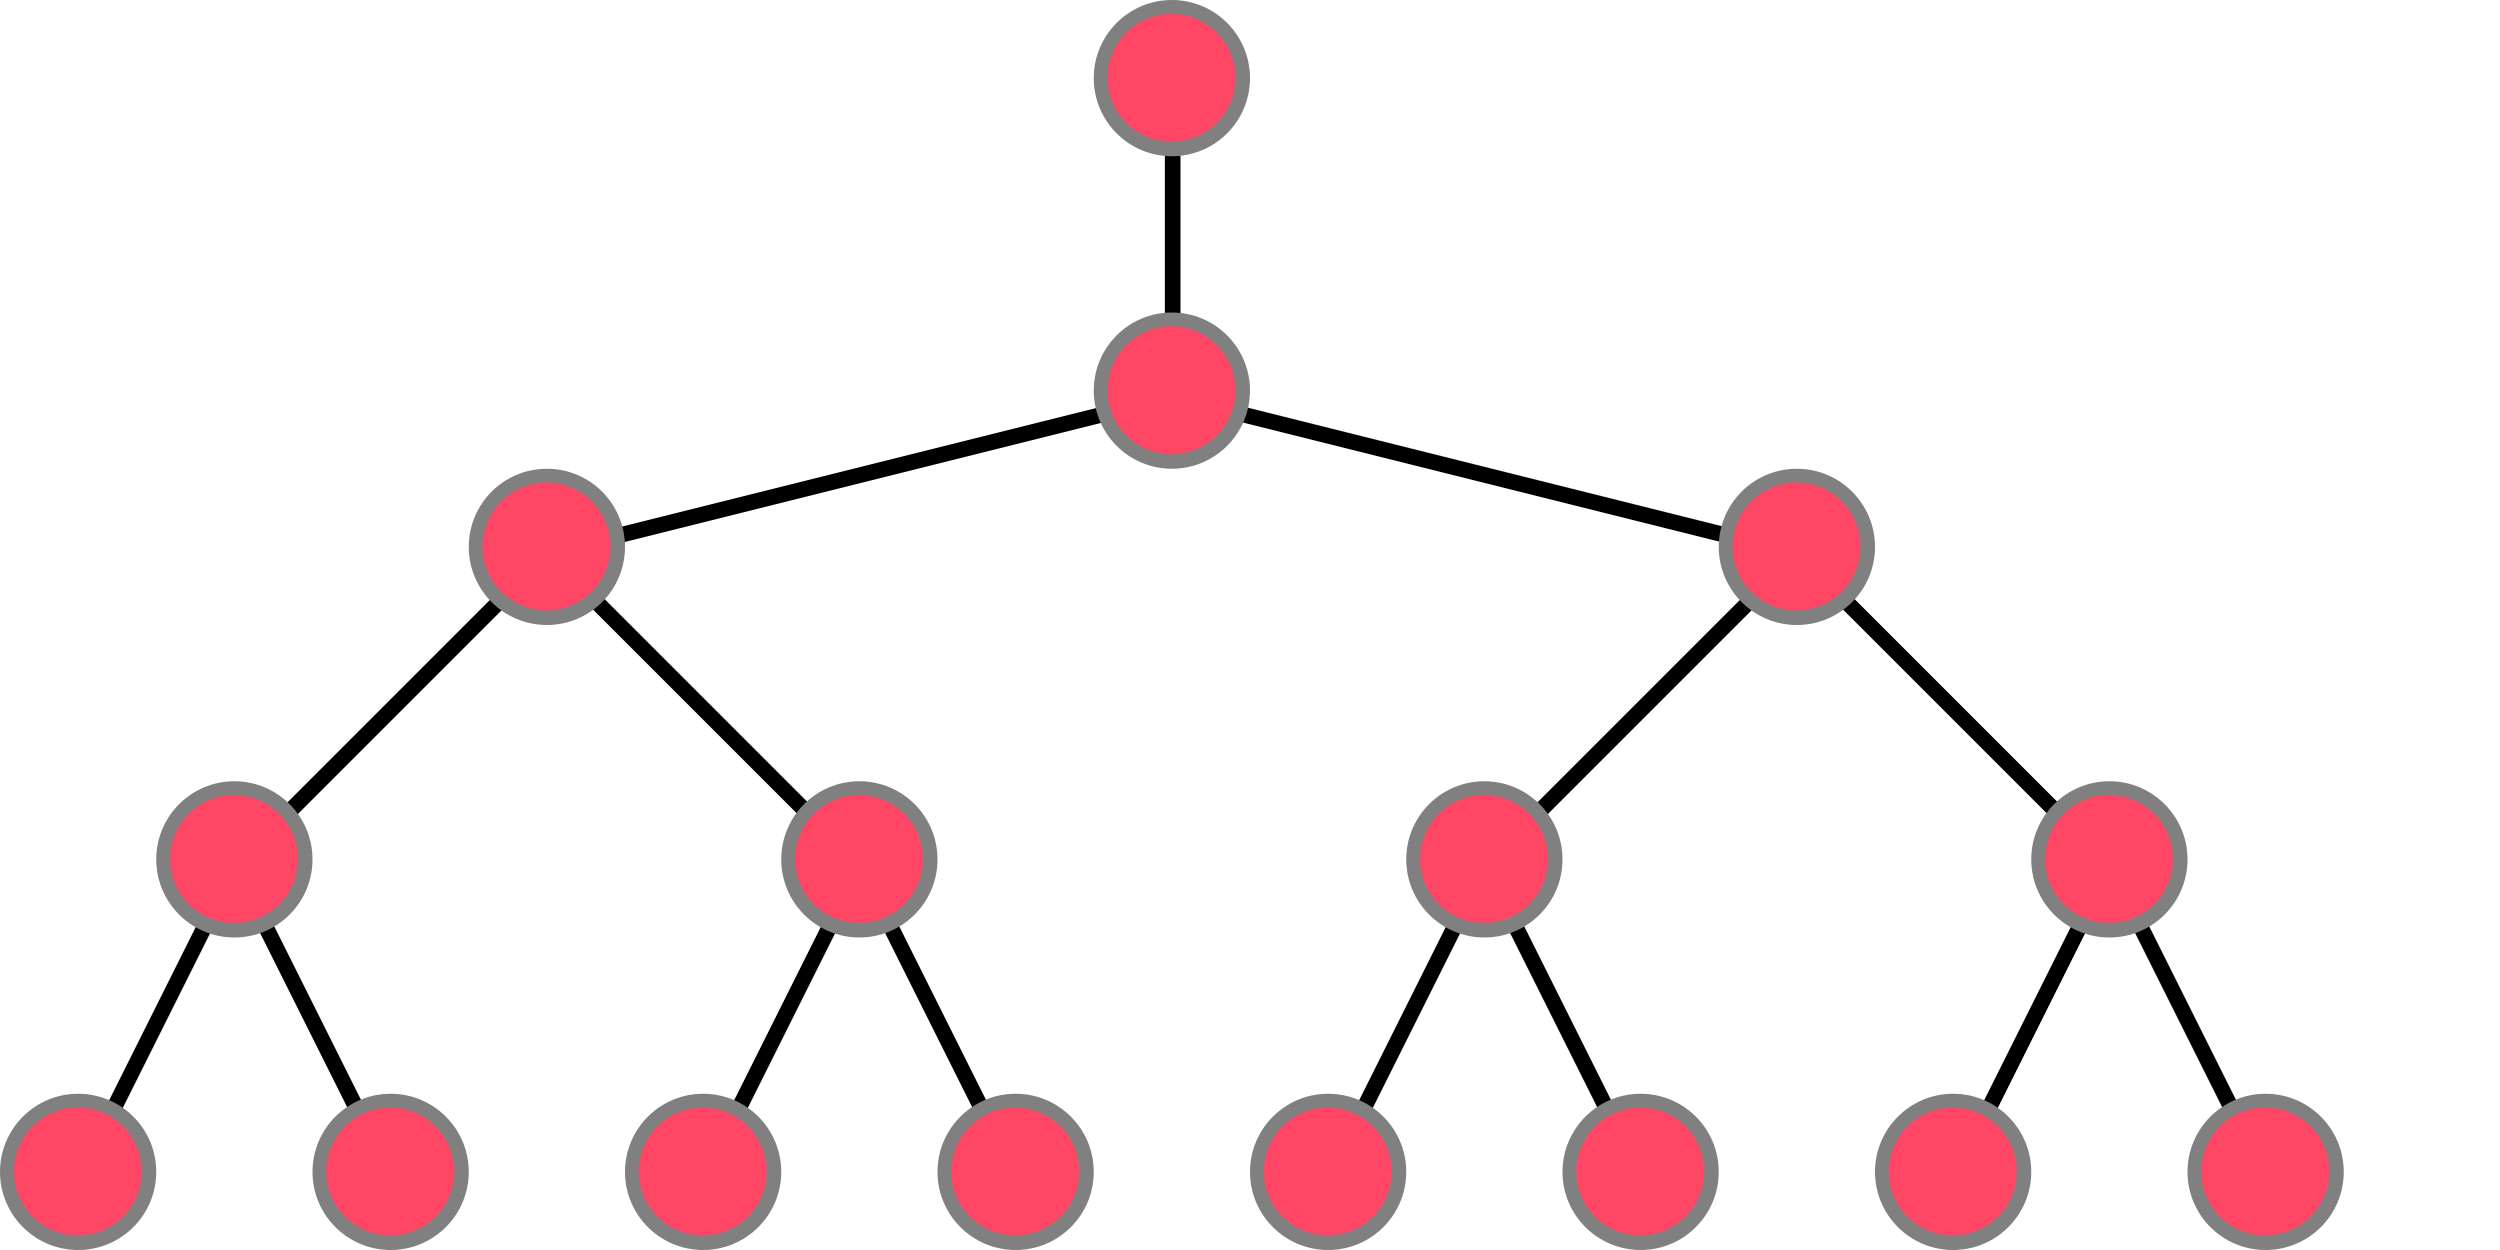 <?xml version="1.0" encoding="UTF-8" standalone="no"?>
<!-- Created with Inkscape (http://www.inkscape.org/) -->

<svg
   xmlns:dc="http://purl.org/dc/elements/1.1/"
   xmlns:cc="http://creativecommons.org/ns#"
   xmlns:rdf="http://www.w3.org/1999/02/22-rdf-syntax-ns#"
   xmlns:svg="http://www.w3.org/2000/svg"
   xmlns="http://www.w3.org/2000/svg"
   xmlns:sodipodi="http://sodipodi.sourceforge.net/DTD/sodipodi-0.dtd"
   xmlns:inkscape="http://www.inkscape.org/namespaces/inkscape"
   width="800"
   height="400"
   viewBox="0 0 800 400"
   id="svg3336"
   version="1.1"
   inkscape:version="0.91 r13725"
   sodipodi:docname="tree-oed.svg">
  <defs
     id="defs3338">
    <marker
       inkscape:isstock="true"
       style="overflow:visible;"
       id="marker10426"
       refX="0.0"
       refY="0.0"
       orient="auto"
       inkscape:stockid="Arrow1Send">
      <path
         transform="scale(0.2) rotate(180) translate(6,0)"
         style="fill-rule:evenodd;stroke:#000000;stroke-width:1pt;stroke-opacity:1;fill:#000000;fill-opacity:1"
         d="M 0.0,0.0 L 5.0,-5.0 L -12.5,0.0 L 5.0,5.0 L 0.0,0.0 z "
         id="path10428" />
    </marker>
    <marker
       inkscape:isstock="true"
       style="overflow:visible;"
       id="marker10176"
       refX="0.0"
       refY="0.0"
       orient="auto"
       inkscape:stockid="Arrow1Send">
      <path
         transform="scale(0.2) rotate(180) translate(6,0)"
         style="fill-rule:evenodd;stroke:#000000;stroke-width:1pt;stroke-opacity:1;fill:#000000;fill-opacity:1"
         d="M 0.0,0.0 L 5.0,-5.0 L -12.5,0.0 L 5.0,5.0 L 0.0,0.0 z "
         id="path10178" />
    </marker>
    <marker
       inkscape:isstock="true"
       style="overflow:visible;"
       id="marker9932"
       refX="0.0"
       refY="0.0"
       orient="auto"
       inkscape:stockid="Arrow1Send">
      <path
         transform="scale(0.2) rotate(180) translate(6,0)"
         style="fill-rule:evenodd;stroke:#000000;stroke-width:1pt;stroke-opacity:1;fill:#000000;fill-opacity:1"
         d="M 0.0,0.0 L 5.0,-5.0 L -12.5,0.0 L 5.0,5.0 L 0.0,0.0 z "
         id="path9934" />
    </marker>
    <marker
       inkscape:isstock="true"
       style="overflow:visible;"
       id="marker9694"
       refX="0.0"
       refY="0.0"
       orient="auto"
       inkscape:stockid="Arrow1Send">
      <path
         transform="scale(0.2) rotate(180) translate(6,0)"
         style="fill-rule:evenodd;stroke:#000000;stroke-width:1pt;stroke-opacity:1;fill:#000000;fill-opacity:1"
         d="M 0.0,0.0 L 5.0,-5.0 L -12.5,0.0 L 5.0,5.0 L 0.0,0.0 z "
         id="path9696" />
    </marker>
    <marker
       inkscape:isstock="true"
       style="overflow:visible;"
       id="marker9462"
       refX="0.0"
       refY="0.0"
       orient="auto"
       inkscape:stockid="Arrow1Send">
      <path
         transform="scale(0.2) rotate(180) translate(6,0)"
         style="fill-rule:evenodd;stroke:#000000;stroke-width:1pt;stroke-opacity:1;fill:#000000;fill-opacity:1"
         d="M 0.0,0.0 L 5.0,-5.0 L -12.5,0.0 L 5.0,5.0 L 0.0,0.0 z "
         id="path9464" />
    </marker>
    <marker
       inkscape:isstock="true"
       style="overflow:visible;"
       id="marker9236"
       refX="0.0"
       refY="0.0"
       orient="auto"
       inkscape:stockid="Arrow1Send">
      <path
         transform="scale(0.2) rotate(180) translate(6,0)"
         style="fill-rule:evenodd;stroke:#000000;stroke-width:1pt;stroke-opacity:1;fill:#000000;fill-opacity:1"
         d="M 0.0,0.0 L 5.0,-5.0 L -12.5,0.0 L 5.0,5.0 L 0.0,0.0 z "
         id="path9238" />
    </marker>
    <marker
       inkscape:isstock="true"
       style="overflow:visible;"
       id="marker9016"
       refX="0.0"
       refY="0.0"
       orient="auto"
       inkscape:stockid="Arrow1Send">
      <path
         transform="scale(0.2) rotate(180) translate(6,0)"
         style="fill-rule:evenodd;stroke:#000000;stroke-width:1pt;stroke-opacity:1;fill:#000000;fill-opacity:1"
         d="M 0.0,0.0 L 5.0,-5.0 L -12.5,0.0 L 5.0,5.0 L 0.0,0.0 z "
         id="path9018" />
    </marker>
    <marker
       inkscape:isstock="true"
       style="overflow:visible;"
       id="marker8802"
       refX="0.0"
       refY="0.0"
       orient="auto"
       inkscape:stockid="Arrow1Send">
      <path
         transform="scale(0.2) rotate(180) translate(6,0)"
         style="fill-rule:evenodd;stroke:#000000;stroke-width:1pt;stroke-opacity:1;fill:#000000;fill-opacity:1"
         d="M 0.0,0.0 L 5.0,-5.0 L -12.5,0.0 L 5.0,5.0 L 0.0,0.0 z "
         id="path8804" />
    </marker>
    <marker
       inkscape:isstock="true"
       style="overflow:visible;"
       id="marker8594"
       refX="0.0"
       refY="0.0"
       orient="auto"
       inkscape:stockid="Arrow1Send">
      <path
         transform="scale(0.2) rotate(180) translate(6,0)"
         style="fill-rule:evenodd;stroke:#000000;stroke-width:1pt;stroke-opacity:1;fill:#000000;fill-opacity:1"
         d="M 0.0,0.0 L 5.0,-5.0 L -12.5,0.0 L 5.0,5.0 L 0.0,0.0 z "
         id="path8596" />
    </marker>
    <marker
       inkscape:isstock="true"
       style="overflow:visible;"
       id="marker8392"
       refX="0.0"
       refY="0.0"
       orient="auto"
       inkscape:stockid="Arrow1Send">
      <path
         transform="scale(0.2) rotate(180) translate(6,0)"
         style="fill-rule:evenodd;stroke:#000000;stroke-width:1pt;stroke-opacity:1;fill:#000000;fill-opacity:1"
         d="M 0.0,0.0 L 5.0,-5.0 L -12.5,0.0 L 5.0,5.0 L 0.0,0.0 z "
         id="path8394" />
    </marker>
    <marker
       inkscape:isstock="true"
       style="overflow:visible;"
       id="marker8196"
       refX="0.0"
       refY="0.0"
       orient="auto"
       inkscape:stockid="Arrow1Send">
      <path
         transform="scale(0.2) rotate(180) translate(6,0)"
         style="fill-rule:evenodd;stroke:#000000;stroke-width:1pt;stroke-opacity:1;fill:#000000;fill-opacity:1"
         d="M 0.0,0.0 L 5.0,-5.0 L -12.5,0.0 L 5.0,5.0 L 0.0,0.0 z "
         id="path8198" />
    </marker>
    <marker
       inkscape:isstock="true"
       style="overflow:visible;"
       id="marker8006"
       refX="0.0"
       refY="0.0"
       orient="auto"
       inkscape:stockid="Arrow1Send">
      <path
         transform="scale(0.2) rotate(180) translate(6,0)"
         style="fill-rule:evenodd;stroke:#000000;stroke-width:1pt;stroke-opacity:1;fill:#000000;fill-opacity:1"
         d="M 0.0,0.0 L 5.0,-5.0 L -12.5,0.0 L 5.0,5.0 L 0.0,0.0 z "
         id="path8008" />
    </marker>
    <marker
       inkscape:isstock="true"
       style="overflow:visible;"
       id="marker7822"
       refX="0.0"
       refY="0.0"
       orient="auto"
       inkscape:stockid="Arrow1Send">
      <path
         transform="scale(0.2) rotate(180) translate(6,0)"
         style="fill-rule:evenodd;stroke:#000000;stroke-width:1pt;stroke-opacity:1;fill:#000000;fill-opacity:1"
         d="M 0.0,0.0 L 5.0,-5.0 L -12.5,0.0 L 5.0,5.0 L 0.0,0.0 z "
         id="path7824" />
    </marker>
    <marker
       inkscape:isstock="true"
       style="overflow:visible;"
       id="marker7812"
       refX="0.0"
       refY="0.0"
       orient="auto"
       inkscape:stockid="Arrow1Send">
      <path
         transform="scale(0.2) rotate(180) translate(6,0)"
         style="fill-rule:evenodd;stroke:#000000;stroke-width:1pt;stroke-opacity:1;fill:#000000;fill-opacity:1"
         d="M 0.0,0.0 L 5.0,-5.0 L -12.5,0.0 L 5.0,5.0 L 0.0,0.0 z "
         id="path7814" />
    </marker>
    <marker
       inkscape:stockid="Arrow1Mend"
       orient="auto"
       refY="0.0"
       refX="0.0"
       id="marker7622"
       style="overflow:visible;"
       inkscape:isstock="true">
      <path
         id="path7624"
         d="M 0.0,0.0 L 5.0,-5.0 L -12.5,0.0 L 5.0,5.0 L 0.0,0.0 z "
         style="fill-rule:evenodd;stroke:#000000;stroke-width:1pt;stroke-opacity:1;fill:#000000;fill-opacity:1"
         transform="scale(0.4) rotate(180) translate(10,0)" />
    </marker>
    <marker
       inkscape:stockid="Arrow1Mend"
       orient="auto"
       refY="0.0"
       refX="0.0"
       id="marker7450"
       style="overflow:visible;"
       inkscape:isstock="true">
      <path
         id="path7452"
         d="M 0.0,0.0 L 5.0,-5.0 L -12.5,0.0 L 5.0,5.0 L 0.0,0.0 z "
         style="fill-rule:evenodd;stroke:#000000;stroke-width:1pt;stroke-opacity:1;fill:#000000;fill-opacity:1"
         transform="scale(0.4) rotate(180) translate(10,0)" />
    </marker>
    <marker
       inkscape:stockid="Arrow1Mend"
       orient="auto"
       refY="0.0"
       refX="0.0"
       id="marker7284"
       style="overflow:visible;"
       inkscape:isstock="true">
      <path
         id="path7286"
         d="M 0.0,0.0 L 5.0,-5.0 L -12.5,0.0 L 5.0,5.0 L 0.0,0.0 z "
         style="fill-rule:evenodd;stroke:#000000;stroke-width:1pt;stroke-opacity:1;fill:#000000;fill-opacity:1"
         transform="scale(0.4) rotate(180) translate(10,0)" />
    </marker>
    <marker
       inkscape:stockid="Arrow1Mend"
       orient="auto"
       refY="0.0"
       refX="0.0"
       id="marker7124"
       style="overflow:visible;"
       inkscape:isstock="true">
      <path
         id="path7126"
         d="M 0.0,0.0 L 5.0,-5.0 L -12.5,0.0 L 5.0,5.0 L 0.0,0.0 z "
         style="fill-rule:evenodd;stroke:#000000;stroke-width:1pt;stroke-opacity:1;fill:#000000;fill-opacity:1"
         transform="scale(0.4) rotate(180) translate(10,0)" />
    </marker>
    <marker
       inkscape:stockid="Arrow1Mend"
       orient="auto"
       refY="0.0"
       refX="0.0"
       id="marker6970"
       style="overflow:visible;"
       inkscape:isstock="true">
      <path
         id="path6972"
         d="M 0.0,0.0 L 5.0,-5.0 L -12.5,0.0 L 5.0,5.0 L 0.0,0.0 z "
         style="fill-rule:evenodd;stroke:#000000;stroke-width:1pt;stroke-opacity:1;fill:#000000;fill-opacity:1"
         transform="scale(0.4) rotate(180) translate(10,0)" />
    </marker>
    <marker
       inkscape:stockid="Arrow1Mend"
       orient="auto"
       refY="0.0"
       refX="0.0"
       id="marker6822"
       style="overflow:visible;"
       inkscape:isstock="true">
      <path
         id="path6824"
         d="M 0.0,0.0 L 5.0,-5.0 L -12.5,0.0 L 5.0,5.0 L 0.0,0.0 z "
         style="fill-rule:evenodd;stroke:#000000;stroke-width:1pt;stroke-opacity:1;fill:#000000;fill-opacity:1"
         transform="scale(0.4) rotate(180) translate(10,0)" />
    </marker>
    <marker
       inkscape:stockid="Arrow1Mend"
       orient="auto"
       refY="0.0"
       refX="0.0"
       id="marker6680"
       style="overflow:visible;"
       inkscape:isstock="true">
      <path
         id="path6682"
         d="M 0.0,0.0 L 5.0,-5.0 L -12.5,0.0 L 5.0,5.0 L 0.0,0.0 z "
         style="fill-rule:evenodd;stroke:#000000;stroke-width:1pt;stroke-opacity:1;fill:#000000;fill-opacity:1"
         transform="scale(0.4) rotate(180) translate(10,0)" />
    </marker>
    <marker
       inkscape:stockid="Arrow1Mend"
       orient="auto"
       refY="0.0"
       refX="0.0"
       id="marker6544"
       style="overflow:visible;"
       inkscape:isstock="true">
      <path
         id="path6546"
         d="M 0.0,0.0 L 5.0,-5.0 L -12.5,0.0 L 5.0,5.0 L 0.0,0.0 z "
         style="fill-rule:evenodd;stroke:#000000;stroke-width:1pt;stroke-opacity:1;fill:#000000;fill-opacity:1"
         transform="scale(0.4) rotate(180) translate(10,0)" />
    </marker>
    <marker
       inkscape:stockid="Arrow1Mend"
       orient="auto"
       refY="0.0"
       refX="0.0"
       id="marker6414"
       style="overflow:visible;"
       inkscape:isstock="true">
      <path
         id="path6416"
         d="M 0.0,0.0 L 5.0,-5.0 L -12.5,0.0 L 5.0,5.0 L 0.0,0.0 z "
         style="fill-rule:evenodd;stroke:#000000;stroke-width:1pt;stroke-opacity:1;fill:#000000;fill-opacity:1"
         transform="scale(0.4) rotate(180) translate(10,0)" />
    </marker>
    <marker
       inkscape:stockid="Arrow1Mend"
       orient="auto"
       refY="0.0"
       refX="0.0"
       id="marker6290"
       style="overflow:visible;"
       inkscape:isstock="true">
      <path
         id="path6292"
         d="M 0.0,0.0 L 5.0,-5.0 L -12.5,0.0 L 5.0,5.0 L 0.0,0.0 z "
         style="fill-rule:evenodd;stroke:#000000;stroke-width:1pt;stroke-opacity:1;fill:#000000;fill-opacity:1"
         transform="scale(0.4) rotate(180) translate(10,0)" />
    </marker>
    <marker
       inkscape:stockid="Arrow1Mend"
       orient="auto"
       refY="0.0"
       refX="0.0"
       id="marker6172"
       style="overflow:visible;"
       inkscape:isstock="true">
      <path
         id="path6174"
         d="M 0.0,0.0 L 5.0,-5.0 L -12.5,0.0 L 5.0,5.0 L 0.0,0.0 z "
         style="fill-rule:evenodd;stroke:#000000;stroke-width:1pt;stroke-opacity:1;fill:#000000;fill-opacity:1"
         transform="scale(0.4) rotate(180) translate(10,0)" />
    </marker>
    <marker
       inkscape:stockid="Arrow1Mend"
       orient="auto"
       refY="0.0"
       refX="0.0"
       id="marker6162"
       style="overflow:visible;"
       inkscape:isstock="true">
      <path
         id="path6164"
         d="M 0.0,0.0 L 5.0,-5.0 L -12.5,0.0 L 5.0,5.0 L 0.0,0.0 z "
         style="fill-rule:evenodd;stroke:#000000;stroke-width:1pt;stroke-opacity:1;fill:#000000;fill-opacity:1"
         transform="scale(0.4) rotate(180) translate(10,0)" />
    </marker>
    <marker
       inkscape:stockid="Arrow1Mend"
       orient="auto"
       refY="0.0"
       refX="0.0"
       id="marker6050"
       style="overflow:visible;"
       inkscape:isstock="true">
      <path
         id="path6052"
         d="M 0.0,0.0 L 5.0,-5.0 L -12.5,0.0 L 5.0,5.0 L 0.0,0.0 z "
         style="fill-rule:evenodd;stroke:#000000;stroke-width:1pt;stroke-opacity:1;fill:#000000;fill-opacity:1"
         transform="scale(0.4) rotate(180) translate(10,0)" />
    </marker>
    <marker
       inkscape:isstock="true"
       style="overflow:visible;"
       id="marker5932"
       refX="0.0"
       refY="0.0"
       orient="auto"
       inkscape:stockid="Arrow1Mend">
      <path
         transform="scale(0.4) rotate(180) translate(10,0)"
         style="fill-rule:evenodd;stroke:#000000;stroke-width:1pt;stroke-opacity:1;fill:#000000;fill-opacity:1"
         d="M 0.0,0.0 L 5.0,-5.0 L -12.5,0.0 L 5.0,5.0 L 0.0,0.0 z "
         id="path5934" />
    </marker>
    <marker
       inkscape:isstock="true"
       style="overflow:visible;"
       id="marker5738"
       refX="0.0"
       refY="0.0"
       orient="auto"
       inkscape:stockid="Arrow1Mend">
      <path
         transform="scale(0.4) rotate(180) translate(10,0)"
         style="fill-rule:evenodd;stroke:#000000;stroke-width:1pt;stroke-opacity:1;fill:#000000;fill-opacity:1"
         d="M 0.0,0.0 L 5.0,-5.0 L -12.5,0.0 L 5.0,5.0 L 0.0,0.0 z "
         id="path5740" />
    </marker>
    <marker
       inkscape:isstock="true"
       style="overflow:visible;"
       id="marker5650"
       refX="0.0"
       refY="0.0"
       orient="auto"
       inkscape:stockid="Arrow1Mend">
      <path
         transform="scale(0.4) rotate(180) translate(10,0)"
         style="fill-rule:evenodd;stroke:#000000;stroke-width:1pt;stroke-opacity:1;fill:#000000;fill-opacity:1"
         d="M 0.0,0.0 L 5.0,-5.0 L -12.5,0.0 L 5.0,5.0 L 0.0,0.0 z "
         id="path5652" />
    </marker>
    <marker
       inkscape:isstock="true"
       style="overflow:visible;"
       id="marker5568"
       refX="0.0"
       refY="0.0"
       orient="auto"
       inkscape:stockid="Arrow1Mend">
      <path
         transform="scale(0.4) rotate(180) translate(10,0)"
         style="fill-rule:evenodd;stroke:#000000;stroke-width:1pt;stroke-opacity:1;fill:#000000;fill-opacity:1"
         d="M 0.0,0.0 L 5.0,-5.0 L -12.5,0.0 L 5.0,5.0 L 0.0,0.0 z "
         id="path5570" />
    </marker>
    <marker
       inkscape:isstock="true"
       style="overflow:visible;"
       id="marker5492"
       refX="0.0"
       refY="0.0"
       orient="auto"
       inkscape:stockid="Arrow1Mend">
      <path
         transform="scale(0.4) rotate(180) translate(10,0)"
         style="fill-rule:evenodd;stroke:#000000;stroke-width:1pt;stroke-opacity:1;fill:#000000;fill-opacity:1"
         d="M 0.0,0.0 L 5.0,-5.0 L -12.5,0.0 L 5.0,5.0 L 0.0,0.0 z "
         id="path5494" />
    </marker>
    <marker
       inkscape:isstock="true"
       style="overflow:visible;"
       id="marker5422"
       refX="0.0"
       refY="0.0"
       orient="auto"
       inkscape:stockid="Arrow1Mend">
      <path
         transform="scale(0.4) rotate(180) translate(10,0)"
         style="fill-rule:evenodd;stroke:#000000;stroke-width:1pt;stroke-opacity:1;fill:#000000;fill-opacity:1"
         d="M 0.0,0.0 L 5.0,-5.0 L -12.5,0.0 L 5.0,5.0 L 0.0,0.0 z "
         id="path5424" />
    </marker>
    <marker
       inkscape:isstock="true"
       style="overflow:visible;"
       id="marker5358"
       refX="0.0"
       refY="0.0"
       orient="auto"
       inkscape:stockid="Arrow1Mend">
      <path
         transform="scale(0.4) rotate(180) translate(10,0)"
         style="fill-rule:evenodd;stroke:#000000;stroke-width:1pt;stroke-opacity:1;fill:#000000;fill-opacity:1"
         d="M 0.0,0.0 L 5.0,-5.0 L -12.5,0.0 L 5.0,5.0 L 0.0,0.0 z "
         id="path5360" />
    </marker>
    <marker
       inkscape:isstock="true"
       style="overflow:visible;"
       id="marker5300"
       refX="0.0"
       refY="0.0"
       orient="auto"
       inkscape:stockid="Arrow1Mend">
      <path
         transform="scale(0.4) rotate(180) translate(10,0)"
         style="fill-rule:evenodd;stroke:#000000;stroke-width:1pt;stroke-opacity:1;fill:#000000;fill-opacity:1"
         d="M 0.0,0.0 L 5.0,-5.0 L -12.5,0.0 L 5.0,5.0 L 0.0,0.0 z "
         id="path5302" />
    </marker>
    <marker
       inkscape:isstock="true"
       style="overflow:visible;"
       id="marker5248"
       refX="0.0"
       refY="0.0"
       orient="auto"
       inkscape:stockid="Arrow1Mend">
      <path
         transform="scale(0.4) rotate(180) translate(10,0)"
         style="fill-rule:evenodd;stroke:#000000;stroke-width:1pt;stroke-opacity:1;fill:#000000;fill-opacity:1"
         d="M 0.0,0.0 L 5.0,-5.0 L -12.5,0.0 L 5.0,5.0 L 0.0,0.0 z "
         id="path5250" />
    </marker>
    <marker
       inkscape:isstock="true"
       style="overflow:visible;"
       id="marker5202"
       refX="0.0"
       refY="0.0"
       orient="auto"
       inkscape:stockid="Arrow1Mend">
      <path
         transform="scale(0.4) rotate(180) translate(10,0)"
         style="fill-rule:evenodd;stroke:#000000;stroke-width:1pt;stroke-opacity:1;fill:#000000;fill-opacity:1"
         d="M 0.0,0.0 L 5.0,-5.0 L -12.5,0.0 L 5.0,5.0 L 0.0,0.0 z "
         id="path5204" />
    </marker>
    <marker
       inkscape:isstock="true"
       style="overflow:visible;"
       id="marker5162"
       refX="0.0"
       refY="0.0"
       orient="auto"
       inkscape:stockid="Arrow1Mend">
      <path
         transform="scale(0.4) rotate(180) translate(10,0)"
         style="fill-rule:evenodd;stroke:#000000;stroke-width:1pt;stroke-opacity:1;fill:#000000;fill-opacity:1"
         d="M 0.0,0.0 L 5.0,-5.0 L -12.5,0.0 L 5.0,5.0 L 0.0,0.0 z "
         id="path5164" />
    </marker>
    <marker
       inkscape:isstock="true"
       style="overflow:visible;"
       id="marker5128"
       refX="0.0"
       refY="0.0"
       orient="auto"
       inkscape:stockid="Arrow1Mend">
      <path
         transform="scale(0.4) rotate(180) translate(10,0)"
         style="fill-rule:evenodd;stroke:#000000;stroke-width:1pt;stroke-opacity:1;fill:#000000;fill-opacity:1"
         d="M 0.0,0.0 L 5.0,-5.0 L -12.5,0.0 L 5.0,5.0 L 0.0,0.0 z "
         id="path5130" />
    </marker>
    <marker
       inkscape:stockid="Arrow1Send"
       orient="auto"
       refY="0"
       refX="0"
       id="Arrow1Send-9"
       style="overflow:visible"
       inkscape:isstock="true">
      <path
         inkscape:connector-curvature="0"
         id="path4294-4"
         d="M 0,0 5,-5 -12.5,0 5,5 0,0 Z"
         style="fill:#000000;fill-opacity:1;fill-rule:evenodd;stroke:#000000;stroke-width:1pt;stroke-opacity:1"
         transform="matrix(-0.2,0,0,-0.2,-1.2,0)" />
    </marker>
  </defs>
  <sodipodi:namedview
     id="base"
     pagecolor="#c8c8ff"
     bordercolor="#666666"
     borderopacity="1.0"
     inkscape:pageopacity="0"
     inkscape:pageshadow="2"
     inkscape:zoom="1.4"
     inkscape:cx="324.65082"
     inkscape:cy="177.14286"
     inkscape:document-units="px"
     inkscape:current-layer="layer4"
     showgrid="true"
     units="px"
     inkscape:window-width="1440"
     inkscape:window-height="851"
     inkscape:window-x="0"
     inkscape:window-y="1"
     inkscape:window-maximized="1">
    <inkscape:grid
       type="xygrid"
       id="grid3344"
       spacingx="25"
       spacingy="25" />
  </sodipodi:namedview>
  <g
     inkscape:groupmode="layer"
     id="layer4"
     inkscape:label="background" />
  <g
     inkscape:groupmode="layer"
     id="layer2"
     inkscape:label="edges"
     style="display:inline"
     sodipodi:insensitive="true">
    <path
       style="display:inline;fill:none;fill-rule:evenodd;stroke:#000000;stroke-width:5;stroke-linecap:butt;stroke-linejoin:miter;stroke-miterlimit:4;stroke-dasharray:none;stroke-opacity:1"
       d="M 35.418,356.693 65.09,297.348"
       id="edge01-09"
       inkscape:connector-type="polyline"
       inkscape:connector-curvature="3"
       inkscape:label="#path4273">
    
       style=&quot;marker-end:&quot; /&gt;
  </path>
    <path
       style="display:inline;fill:none;fill-rule:evenodd;stroke:#000000;stroke-width:5;stroke-linecap:butt;stroke-linejoin:miter;stroke-miterlimit:4;stroke-dasharray:none;stroke-opacity:1"
       d="M 125.254,377.02 85.418,297.348"
       id="edge02-09"
       inkscape:connector-type="polyline"
       inkscape:connector-curvature="3"
       inkscape:label="#path5068" />
    <path
       style="display:inline;fill:none;fill-rule:evenodd;stroke:#000000;stroke-width:5;stroke-linecap:butt;stroke-linejoin:miter;stroke-miterlimit:4;stroke-dasharray:none;stroke-opacity:1"
       d="M 235.418,356.693 265.09,297.348"
       id="edge03-10"
       inkscape:connector-type="polyline"
       inkscape:connector-curvature="3"
       inkscape:label="#path5070" />
    <path
       style="display:inline;fill:none;fill-rule:evenodd;stroke:#000000;stroke-width:5;stroke-linecap:butt;stroke-linejoin:miter;stroke-miterlimit:4;stroke-dasharray:none;stroke-opacity:1"
       d="M 315.09,356.693 285.418,297.348"
       id="edge04-10"
       inkscape:connector-type="polyline"
       inkscape:connector-curvature="3"
       inkscape:label="#path5072" />
    <path
       style="display:inline;fill:none;fill-rule:evenodd;stroke:#000000;stroke-width:5;stroke-linecap:butt;stroke-linejoin:miter;stroke-miterlimit:4;stroke-dasharray:none;stroke-opacity:1"
       d="M 435.418,356.693 465.09,297.348"
       id="edge05-11"
       inkscape:connector-type="polyline"
       inkscape:connector-curvature="3"
       inkscape:label="#path5074" />
    <path
       style="display:inline;fill:none;fill-rule:evenodd;stroke:#000000;stroke-width:5;stroke-linecap:butt;stroke-linejoin:miter;stroke-miterlimit:4;stroke-dasharray:none;stroke-opacity:1"
       d="M 515.09,356.693 485.418,297.348"
       id="edge06-11"
       inkscape:connector-type="polyline"
       inkscape:connector-curvature="3"
       inkscape:label="#path5076" />
    <path
       style="display:inline;fill:none;fill-rule:evenodd;stroke:#000000;stroke-width:5;stroke-linecap:butt;stroke-linejoin:miter;stroke-miterlimit:4;stroke-dasharray:none;stroke-opacity:1"
       d="M 635.418,356.693 665.09,297.348"
       id="edge07-12"
       inkscape:connector-type="polyline"
       inkscape:connector-curvature="3"
       inkscape:label="#path5078" />
    <path
       style="display:inline;fill:none;fill-rule:evenodd;stroke:#000000;stroke-width:5;stroke-linecap:butt;stroke-linejoin:miter;stroke-miterlimit:4;stroke-dasharray:none;stroke-opacity:1"
       d="M 715.09,356.693 685.418,297.348"
       id="edge08-12"
       inkscape:connector-type="polyline"
       inkscape:connector-curvature="3"
       inkscape:label="#path5080" />
    <path
       style="display:inline;fill:none;fill-rule:evenodd;stroke:#000000;stroke-width:5;stroke-linecap:butt;stroke-linejoin:miter;stroke-miterlimit:4;stroke-dasharray:none;stroke-opacity:1"
       d="M 75.254,277.02 159.183,193.091"
       id="edge09-13"
       inkscape:connector-type="polyline"
       inkscape:connector-curvature="3"
       inkscape:label="#path5082" />
    <path
       style="display:inline;fill:none;fill-rule:evenodd;stroke:#000000;stroke-width:5;stroke-linecap:butt;stroke-linejoin:miter;stroke-miterlimit:4;stroke-dasharray:none;stroke-opacity:1"
       d="M 273.325,275.092 175.254,177.02"
       id="edge10-13"
       inkscape:connector-type="polyline"
       inkscape:connector-curvature="3"
       sodipodi:nodetypes="cc"
       inkscape:label="#path5084" />
    <path
       style="display:inline;fill:none;fill-rule:evenodd;stroke:#000000;stroke-width:5;stroke-linecap:butt;stroke-linejoin:miter;stroke-miterlimit:4;stroke-dasharray:none;stroke-opacity:1"
       d="M 491.324,260.95 575.254,177.02"
       id="edge11-14"
       inkscape:connector-type="polyline"
       inkscape:connector-curvature="3"
       inkscape:label="#path5086" />
    <path
       style="display:inline;fill:none;fill-rule:evenodd;stroke:#000000;stroke-width:5;stroke-linecap:butt;stroke-linejoin:miter;stroke-miterlimit:4;stroke-dasharray:none;stroke-opacity:1"
       d="M 659.183,260.95 591.324,193.091"
       id="edge12-14"
       inkscape:connector-type="polyline"
       inkscape:connector-curvature="3"
       inkscape:label="#path5088" />
    <path
       style="display:inline;fill:none;fill-rule:evenodd;stroke:#000000;stroke-width:5;stroke-linecap:butt;stroke-linejoin:miter;stroke-miterlimit:4;stroke-dasharray:none;stroke-opacity:1"
       d="M 197.302,171.508 353.205,132.532"
       id="edge13-15"
       inkscape:connector-type="polyline"
       inkscape:connector-curvature="3"
       inkscape:label="#path5090" />
    <path
       style="display:inline;fill:none;fill-rule:evenodd;stroke:#000000;stroke-width:5;stroke-linecap:butt;stroke-linejoin:miter;stroke-miterlimit:4;stroke-dasharray:none;stroke-opacity:1"
       d="M 553.205,171.508 375.254,127.02"
       id="edge14-15"
       inkscape:connector-type="polyline"
       inkscape:connector-curvature="3"
       inkscape:label="#path5092" />
    <path
       style="display:inline;fill:none;fill-rule:evenodd;stroke:#000000;stroke-width:5;stroke-linecap:butt;stroke-linejoin:miter;stroke-miterlimit:4;stroke-dasharray:none;stroke-opacity:1"
       d="m 375.254,104.293 0,-54.545"
       id="edge15-16"
       inkscape:connector-type="polyline"
       inkscape:connector-curvature="3"
       inkscape:label="#path5094" />
  </g>
  <g
     inkscape:label="nodes"
     inkscape:groupmode="layer"
     id="layer1"
     transform="translate(0,-652.362)"
     style="display:inline"
     sodipodi:insensitive="true">
    <circle
       style="fill:#ff4664;fill-opacity:1;fill-rule:evenodd;stroke:#808080;stroke-width:4.545;stroke-linecap:butt;stroke-linejoin:miter;stroke-miterlimit:4;stroke-dasharray:none;stroke-opacity:1"
       id="node01"
       cx="25"
       cy="1027.362"
       r="22.727"
       inkscape:label="#path3346" />
    <circle
       style="fill:#ff4664;fill-opacity:1;fill-rule:evenodd;stroke:#808080;stroke-width:4.545;stroke-linecap:butt;stroke-linejoin:miter;stroke-miterlimit:4;stroke-dasharray:none;stroke-opacity:1"
       id="node02"
       cx="125"
       cy="1027.362"
       r="22.727"
       inkscape:label="#path3346-2" />
    <circle
       style="fill:#ff4664;fill-opacity:1;fill-rule:evenodd;stroke:#808080;stroke-width:4.545;stroke-linecap:butt;stroke-linejoin:miter;stroke-miterlimit:4;stroke-dasharray:none;stroke-opacity:1"
       id="node03"
       cx="225"
       cy="1027.362"
       r="22.727"
       inkscape:label="#path3346-2-0" />
    <circle
       style="fill:#ff4664;fill-opacity:1;fill-rule:evenodd;stroke:#808080;stroke-width:4.545;stroke-linecap:butt;stroke-linejoin:miter;stroke-miterlimit:4;stroke-dasharray:none;stroke-opacity:1"
       id="node04"
       cx="325"
       cy="1027.362"
       r="22.727"
       inkscape:label="#path3346-2-2" />
    <circle
       style="fill:#ff4664;fill-opacity:1;fill-rule:evenodd;stroke:#808080;stroke-width:4.545;stroke-linecap:butt;stroke-linejoin:miter;stroke-miterlimit:4;stroke-dasharray:none;stroke-opacity:1"
       id="node05"
       cx="425"
       cy="1027.362"
       r="22.727"
       inkscape:label="#path3346-2-09" />
    <circle
       style="fill:#ff4664;fill-opacity:1;fill-rule:evenodd;stroke:#808080;stroke-width:4.545;stroke-linecap:butt;stroke-linejoin:miter;stroke-miterlimit:4;stroke-dasharray:none;stroke-opacity:1"
       id="node06"
       cx="525"
       cy="1027.362"
       r="22.727"
       inkscape:label="#path3346-2-9" />
    <circle
       style="fill:#ff4664;fill-opacity:1;fill-rule:evenodd;stroke:#808080;stroke-width:4.545;stroke-linecap:butt;stroke-linejoin:miter;stroke-miterlimit:4;stroke-dasharray:none;stroke-opacity:1"
       id="node07"
       cx="625"
       cy="1027.362"
       r="22.727"
       inkscape:label="#path3346-2-1" />
    <circle
       style="fill:#ff4664;fill-opacity:1;fill-rule:evenodd;stroke:#808080;stroke-width:4.545;stroke-linecap:butt;stroke-linejoin:miter;stroke-miterlimit:4;stroke-dasharray:none;stroke-opacity:1"
       id="node08"
       cx="725"
       cy="1027.362"
       r="22.727"
       inkscape:label="#path3346-2-96" />
    <circle
       style="fill:#ff4664;fill-opacity:1;fill-rule:evenodd;stroke:#808080;stroke-width:4.545;stroke-linecap:butt;stroke-linejoin:miter;stroke-miterlimit:4;stroke-dasharray:none;stroke-opacity:1"
       id="node09"
       cx="75"
       cy="927.362"
       r="22.727"
       inkscape:label="#path3346-2-4" />
    <circle
       style="fill:#ff4664;fill-opacity:1;fill-rule:evenodd;stroke:#808080;stroke-width:4.545;stroke-linecap:butt;stroke-linejoin:miter;stroke-miterlimit:4;stroke-dasharray:none;stroke-opacity:1"
       id="path3346-2-15"
       cx="275"
       cy="927.362"
       r="22.727" />
    <circle
       style="fill:#ff4664;fill-opacity:1;fill-rule:evenodd;stroke:#808080;stroke-width:4.545;stroke-linecap:butt;stroke-linejoin:miter;stroke-miterlimit:4;stroke-dasharray:none;stroke-opacity:1"
       id="node11"
       cx="475"
       cy="927.362"
       r="22.727"
       inkscape:label="#path3346-2-11" />
    <circle
       style="fill:#ff4664;fill-opacity:1;fill-rule:evenodd;stroke:#808080;stroke-width:4.545;stroke-linecap:butt;stroke-linejoin:miter;stroke-miterlimit:4;stroke-dasharray:none;stroke-opacity:1"
       id="node12"
       cx="675"
       cy="927.362"
       r="22.727"
       inkscape:label="#path3346-2-5" />
    <circle
       style="fill:#ff4664;fill-opacity:1;fill-rule:evenodd;stroke:#808080;stroke-width:4.545;stroke-linecap:butt;stroke-linejoin:miter;stroke-miterlimit:4;stroke-dasharray:none;stroke-opacity:1"
       id="node13"
       cx="175"
       cy="827.362"
       r="22.727"
       inkscape:label="#path3346-2-97" />
    <circle
       style="fill:#ff4664;fill-opacity:1;fill-rule:evenodd;stroke:#808080;stroke-width:4.545;stroke-linecap:butt;stroke-linejoin:miter;stroke-miterlimit:4;stroke-dasharray:none;stroke-opacity:1"
       id="node14"
       cx="575"
       cy="827.362"
       r="22.727"
       inkscape:label="#path3346-2-22" />
    <circle
       style="fill:#ff4664;fill-opacity:1;fill-rule:evenodd;stroke:#808080;stroke-width:4.545;stroke-linecap:butt;stroke-linejoin:miter;stroke-miterlimit:4;stroke-dasharray:none;stroke-opacity:1"
       id="node15"
       cx="375"
       cy="777.362"
       r="22.727"
       inkscape:label="#path3346-2-94" />
    <circle
       style="fill:#ff4664;fill-opacity:1;fill-rule:evenodd;stroke:#808080;stroke-width:4.545;stroke-linecap:butt;stroke-linejoin:miter;stroke-miterlimit:4;stroke-dasharray:none;stroke-opacity:1"
       id="node16"
       cx="375"
       cy="677.362"
       r="22.727"
       inkscape:label="#path3346-2-7" />
  </g>
  <g
     inkscape:groupmode="layer"
     id="layer3"
     inkscape:label="packets"
     style="display:none">
    <circle
       style="display:inline;fill:#6446ff;fill-opacity:1;fill-rule:evenodd;stroke:#808080;stroke-width:4.545;stroke-linecap:butt;stroke-linejoin:miter;stroke-miterlimit:4;stroke-dasharray:none;stroke-opacity:1"
       id="packet1"
       cx="25"
       cy="-365"
       r="22.727"
       inkscape:label="#path3346"
       transform="scale(1,-1)" />
    <circle
       style="display:inline;fill:#6446ff;fill-opacity:1;fill-rule:evenodd;stroke:#808080;stroke-width:4.545;stroke-linecap:butt;stroke-linejoin:miter;stroke-miterlimit:4;stroke-dasharray:none;stroke-opacity:1"
       id="packet02"
       cx="25"
       cy="355"
       r="22.727"
       inkscape:label="#path3346" />
    <circle
       style="display:inline;fill:#6446ff;fill-opacity:1;fill-rule:evenodd;stroke:#808080;stroke-width:4.545;stroke-linecap:butt;stroke-linejoin:miter;stroke-miterlimit:4;stroke-dasharray:none;stroke-opacity:1"
       id="packet03"
       cx="25"
       cy="-345"
       r="22.727"
       inkscape:label="#path3346"
       transform="scale(1,-1)" />
    <circle
       style="display:inline;fill:#6446ff;fill-opacity:1;fill-rule:evenodd;stroke:#808080;stroke-width:4.545;stroke-linecap:butt;stroke-linejoin:miter;stroke-miterlimit:4;stroke-dasharray:none;stroke-opacity:1"
       id="packet04"
       cx="125"
       cy="-365"
       r="22.727"
       inkscape:label="#path3346"
       transform="scale(1,-1)" />
    <circle
       style="display:inline;fill:#6446ff;fill-opacity:1;fill-rule:evenodd;stroke:#808080;stroke-width:4.545;stroke-linecap:butt;stroke-linejoin:miter;stroke-miterlimit:4;stroke-dasharray:none;stroke-opacity:1"
       id="packet05"
       cx="125"
       cy="-355"
       r="22.727"
       inkscape:label="#path3346"
       transform="scale(1,-1)" />
    <circle
       style="display:inline;fill:#6446ff;fill-opacity:1;fill-rule:evenodd;stroke:#808080;stroke-width:4.545;stroke-linecap:butt;stroke-linejoin:miter;stroke-miterlimit:4;stroke-dasharray:none;stroke-opacity:1"
       id="packet1-6"
       cx="224.285"
       cy="-365.715"
       r="22.727"
       inkscape:label="#path3346"
       transform="scale(1,-1)" />
    <circle
       style="display:inline;fill:#6446ff;fill-opacity:1;fill-rule:evenodd;stroke:#808080;stroke-width:4.545;stroke-linecap:butt;stroke-linejoin:miter;stroke-miterlimit:4;stroke-dasharray:none;stroke-opacity:1"
       id="packet1-28"
       cx="323.571"
       cy="-365.715"
       r="22.727"
       inkscape:label="#path3346"
       transform="scale(1,-1)" />
    <circle
       style="display:inline;fill:#6446ff;fill-opacity:1;fill-rule:evenodd;stroke:#808080;stroke-width:4.545;stroke-linecap:butt;stroke-linejoin:miter;stroke-miterlimit:4;stroke-dasharray:none;stroke-opacity:1"
       id="packet11"
       cx="75"
       cy="-265"
       r="22.727"
       inkscape:label="#path3346"
       transform="scale(1,-1)" />
    <circle
       style="display:inline;fill:#6446ff;fill-opacity:1;fill-rule:evenodd;stroke:#808080;stroke-width:4.545;stroke-linecap:butt;stroke-linejoin:miter;stroke-miterlimit:4;stroke-dasharray:none;stroke-opacity:1"
       id="packet12"
       cx="75"
       cy="-255"
       r="22.727"
       inkscape:label="#path3346"
       transform="scale(1,-1)" />
    <circle
       style="display:inline;fill:#6446ff;fill-opacity:1;fill-rule:evenodd;stroke:#808080;stroke-width:4.545;stroke-linecap:butt;stroke-linejoin:miter;stroke-miterlimit:4;stroke-dasharray:none;stroke-opacity:1"
       id="packet13"
       cx="275"
       cy="-265"
       r="22.727"
       inkscape:label="#path3346"
       transform="scale(1,-1)" />
    <circle
       style="display:inline;fill:#6446ff;fill-opacity:1;fill-rule:evenodd;stroke:#808080;stroke-width:4.545;stroke-linecap:butt;stroke-linejoin:miter;stroke-miterlimit:4;stroke-dasharray:none;stroke-opacity:1"
       id="packet17"
       cx="175"
       cy="-165"
       r="22.727"
       inkscape:label="#path3346"
       transform="scale(1,-1)" />
    <circle
       style="display:inline;fill:#6446ff;fill-opacity:1;fill-rule:evenodd;stroke:#808080;stroke-width:4.545;stroke-linecap:butt;stroke-linejoin:miter;stroke-miterlimit:4;stroke-dasharray:none;stroke-opacity:1"
       id="packet18"
       cx="175"
       cy="-155"
       r="22.727"
       inkscape:label="#path3346"
       transform="scale(1,-1)" />
    <circle
       style="display:inline;fill:#6446ff;fill-opacity:1;fill-rule:evenodd;stroke:#808080;stroke-width:4.545;stroke-linecap:butt;stroke-linejoin:miter;stroke-miterlimit:4;stroke-dasharray:none;stroke-opacity:1"
       id="packet21"
       cx="375"
       cy="-115"
       r="22.727"
       inkscape:label="#path3346"
       transform="scale(1,-1)" />
    <circle
       style="display:inline;fill:#6446ff;fill-opacity:1;fill-rule:evenodd;stroke:#808080;stroke-width:4.545;stroke-linecap:butt;stroke-linejoin:miter;stroke-miterlimit:4;stroke-dasharray:none;stroke-opacity:1"
       id="packet08"
       cx="425"
       cy="-365"
       r="22.727"
       inkscape:label="#path3346"
       transform="scale(1,-1)" />
    <circle
       style="display:inline;fill:#6446ff;fill-opacity:1;fill-rule:evenodd;stroke:#808080;stroke-width:4.545;stroke-linecap:butt;stroke-linejoin:miter;stroke-miterlimit:4;stroke-dasharray:none;stroke-opacity:1"
       id="packet1-1"
       cx="525"
       cy="-365"
       r="22.727"
       inkscape:label="#path3346"
       transform="scale(1,-1)" />
    <circle
       style="display:inline;fill:#6446ff;fill-opacity:1;fill-rule:evenodd;stroke:#808080;stroke-width:4.545;stroke-linecap:butt;stroke-linejoin:miter;stroke-miterlimit:4;stroke-dasharray:none;stroke-opacity:1"
       id="packet14"
       cx="475"
       cy="-265"
       r="22.727"
       inkscape:label="#path3346"
       transform="scale(1,-1)" />
    <circle
       style="display:inline;fill:#6446ff;fill-opacity:1;fill-rule:evenodd;stroke:#808080;stroke-width:4.545;stroke-linecap:butt;stroke-linejoin:miter;stroke-miterlimit:4;stroke-dasharray:none;stroke-opacity:1"
       id="packet15"
       cx="475"
       cy="-255"
       r="22.727"
       inkscape:label="#path3346"
       transform="scale(1,-1)" />
    <circle
       style="display:inline;fill:#6446ff;fill-opacity:1;fill-rule:evenodd;stroke:#808080;stroke-width:4.545;stroke-linecap:butt;stroke-linejoin:miter;stroke-miterlimit:4;stroke-dasharray:none;stroke-opacity:1"
       id="packet19"
       cx="575"
       cy="-165"
       r="22.727"
       inkscape:label="#path3346"
       transform="scale(1,-1)" />
    <circle
       style="display:inline;fill:#6446ff;fill-opacity:1;fill-rule:evenodd;stroke:#808080;stroke-width:4.545;stroke-linecap:butt;stroke-linejoin:miter;stroke-miterlimit:4;stroke-dasharray:none;stroke-opacity:1"
       id="packet20"
       cx="575"
       cy="-155"
       r="22.727"
       inkscape:label="#path3346"
       transform="scale(1,-1)" />
    <circle
       style="display:inline;fill:#6446ff;fill-opacity:1;fill-rule:evenodd;stroke:#808080;stroke-width:4.545;stroke-linecap:butt;stroke-linejoin:miter;stroke-miterlimit:4;stroke-dasharray:none;stroke-opacity:1"
       id="packet10"
       cx="625"
       cy="-365"
       r="22.727"
       inkscape:label="#path3346"
       transform="scale(1,-1)" />
    <circle
       style="display:inline;fill:#6446ff;fill-opacity:1;fill-rule:evenodd;stroke:#808080;stroke-width:4.545;stroke-linecap:butt;stroke-linejoin:miter;stroke-miterlimit:4;stroke-dasharray:none;stroke-opacity:1"
       id="packet16"
       cx="675"
       cy="-265"
       r="22.727"
       inkscape:label="#path3346"
       transform="scale(1,-1)" />
  </g>
</svg>
